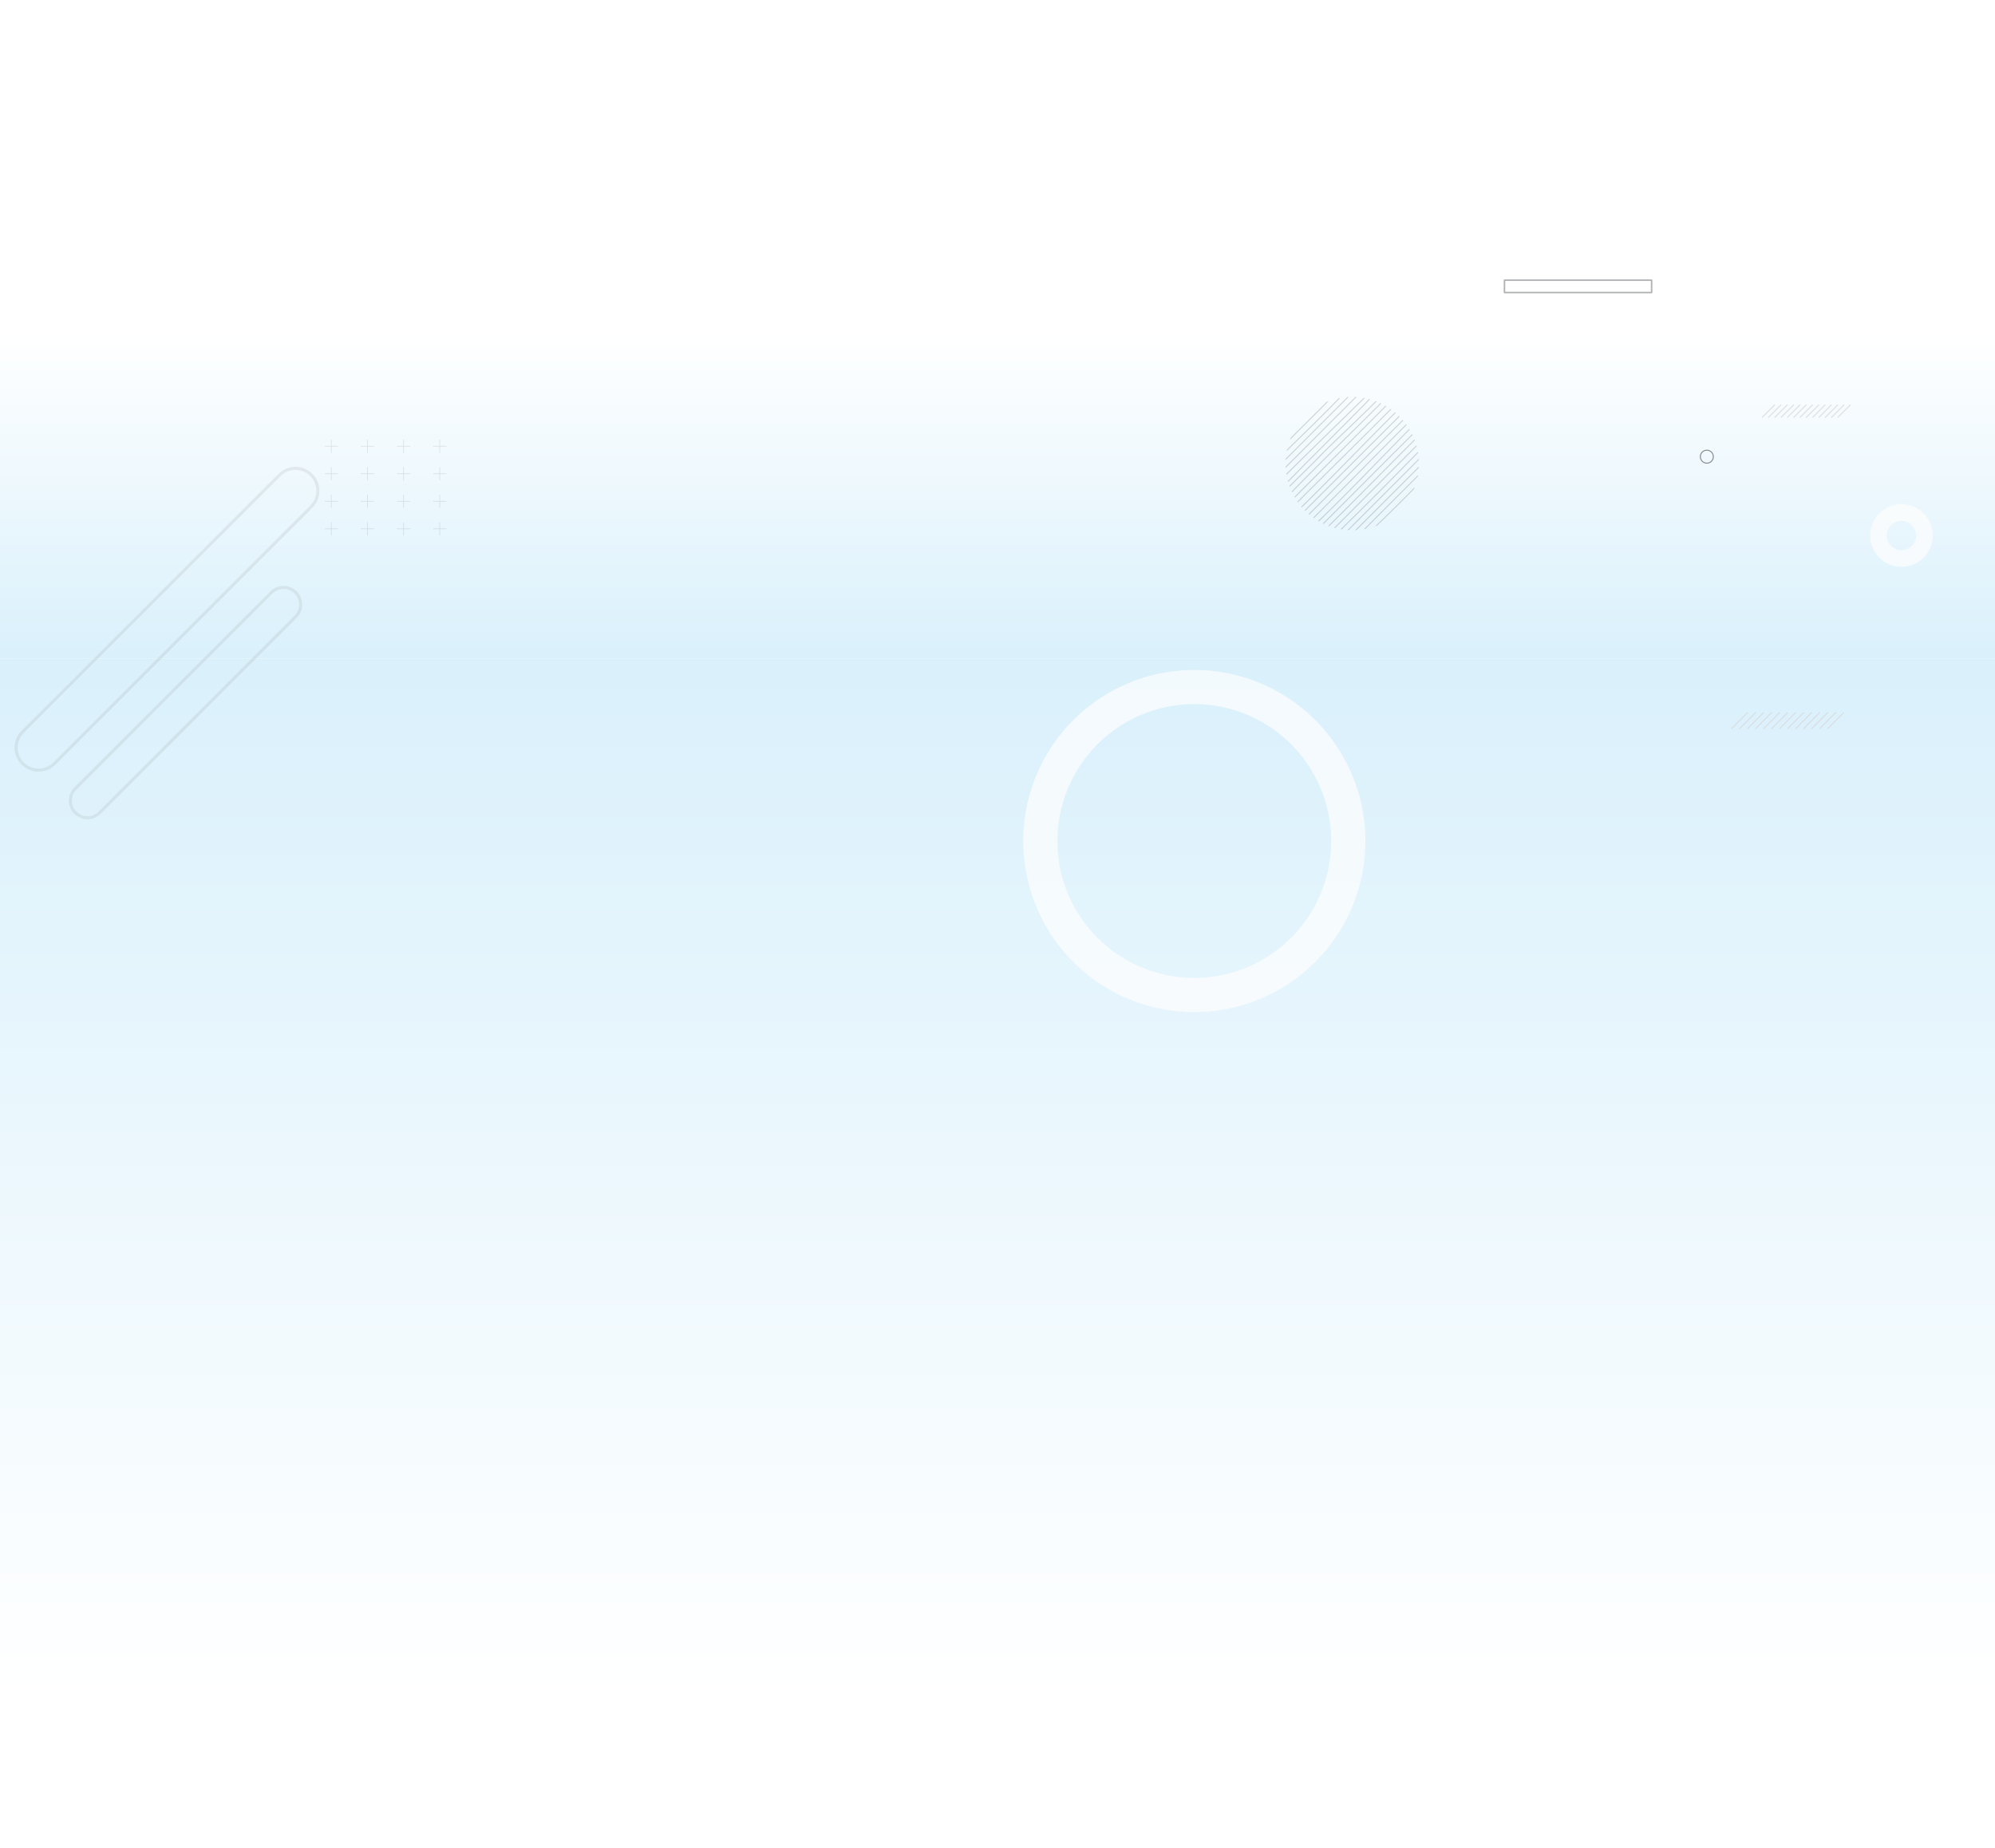 <svg xmlns="http://www.w3.org/2000/svg" xmlns:xlink="http://www.w3.org/1999/xlink" width="1328" height="1230" viewBox="0 0 1328 1230">
  <defs>
    <linearGradient id="linear-gradient" x1="0.5" x2="0.5" y2="1" gradientUnits="objectBoundingBox">
      <stop offset="0" stop-color="#039be5"/>
      <stop offset="1" stop-color="#fff"/>
    </linearGradient>
    <clipPath id="clip-path">
      <ellipse id="Elipse_4979" data-name="Elipse 4979" cx="44.421" cy="44.421" rx="44.421" ry="44.421" fill="none"/>
    </clipPath>
  </defs>
  <g id="Grupo_179436" data-name="Grupo 179436" transform="translate(-136 -1527)">
    <rect id="Rectángulo_57569" data-name="Rectángulo 57569" width="1328" height="1230" transform="translate(136 1527)" fill="#fff"/>
    <g id="Grupo_173613" data-name="Grupo 173613" transform="translate(0.013 669.26)">
      <g id="Grupo_149857" data-name="Grupo 149857" transform="translate(135.991 1076.917)">
        <rect id="Rectángulo_44012" data-name="Rectángulo 44012" width="1327.991" height="696.716" transform="translate(0 219.537)" opacity="0.15" fill="url(#linear-gradient)"/>
        <rect id="Rectángulo_44432" data-name="Rectángulo 44432" width="1327.991" height="219.398" transform="translate(1327.991 219.398) rotate(180)" opacity="0.15" fill="url(#linear-gradient)"/>
      </g>
      <g id="Grupo_149858" data-name="Grupo 149858" transform="translate(136.731 917.911)" opacity="0.711">
        <path id="Trazado_174289" data-name="Trazado 174289" d="M197.961,383.022A113.883,113.883,0,1,0,311.844,496.9,113.883,113.883,0,0,0,197.961,383.022Zm0,205A91.119,91.119,0,1,1,289.08,496.9,91.12,91.12,0,0,1,197.961,588.024Z" transform="translate(596.304 2.815)" fill="#fdfdfd"/>
        <g id="Grupo_124665" data-name="Grupo 124665" transform="translate(10 251.642)" opacity="0.23">
          <path id="Trazado_174290" data-name="Trazado 174290" d="M59.688,315.342-111.288,486.318a14.937,14.937,0,0,1-21.126,0h0a14.939,14.939,0,0,1,0-21.126L38.562,294.215a14.939,14.939,0,0,1,21.126,0h0A14.939,14.939,0,0,1,59.688,315.342Z" transform="translate(136.79 -289.84)" fill="none" stroke="#8f9294" stroke-miterlimit="10" stroke-width="2"/>
          <path id="Trazado_174291" data-name="Trazado 174291" d="M57.955,407.627l-130.5,130.5a11.4,11.4,0,0,1-16.125,0h0a11.4,11.4,0,0,1,0-16.126l130.5-130.5a11.4,11.4,0,0,1,16.126,0h0A11.4,11.4,0,0,1,57.955,407.627Z" transform="translate(128.113 -308.893)" fill="none" stroke="#8f9294" stroke-miterlimit="10" stroke-width="2"/>
        </g>
        <g id="Grupo_124669" data-name="Grupo 124669" transform="translate(1151.729 414.086)">
          <g id="Grupo_124668" data-name="Grupo 124668">
            <line id="Línea_1655" data-name="Línea 1655" x1="10.948" y2="10.948" fill="none" stroke="#d8d9da" stroke-miterlimit="10" stroke-width="0.78"/>
            <line id="Línea_1656" data-name="Línea 1656" x1="10.948" y2="10.948" transform="translate(5.334)" fill="none" stroke="#d8d9da" stroke-miterlimit="10" stroke-width="0.78"/>
            <line id="Línea_1657" data-name="Línea 1657" x1="10.948" y2="10.948" transform="translate(10.667)" fill="none" stroke="#d8d9da" stroke-miterlimit="10" stroke-width="0.78"/>
            <line id="Línea_1658" data-name="Línea 1658" x1="10.948" y2="10.948" transform="translate(16.001)" fill="none" stroke="#d8d9da" stroke-miterlimit="10" stroke-width="0.78"/>
            <line id="Línea_1659" data-name="Línea 1659" x1="10.948" y2="10.948" transform="translate(21.335)" fill="none" stroke="#d8d9da" stroke-miterlimit="10" stroke-width="0.78"/>
            <line id="Línea_1660" data-name="Línea 1660" x1="10.948" y2="10.948" transform="translate(26.668)" fill="none" stroke="#d8d9da" stroke-miterlimit="10" stroke-width="0.78"/>
            <line id="Línea_1661" data-name="Línea 1661" x1="10.948" y2="10.948" transform="translate(32.002)" fill="none" stroke="#d8d9da" stroke-miterlimit="10" stroke-width="0.78"/>
            <line id="Línea_1662" data-name="Línea 1662" x1="10.948" y2="10.948" transform="translate(37.336)" fill="none" stroke="#d8d9da" stroke-miterlimit="10" stroke-width="0.78"/>
            <line id="Línea_1663" data-name="Línea 1663" x1="10.948" y2="10.948" transform="translate(42.669)" fill="none" stroke="#d8d9da" stroke-miterlimit="10" stroke-width="0.78"/>
            <line id="Línea_1664" data-name="Línea 1664" x1="10.948" y2="10.948" transform="translate(48.003)" fill="none" stroke="#d8d9da" stroke-miterlimit="10" stroke-width="0.78"/>
            <line id="Línea_1665" data-name="Línea 1665" x1="10.948" y2="10.948" transform="translate(53.336)" fill="none" stroke="#d8d9da" stroke-miterlimit="10" stroke-width="0.78"/>
            <line id="Línea_1666" data-name="Línea 1666" x1="10.948" y2="10.948" transform="translate(58.67)" fill="none" stroke="#d8d9da" stroke-miterlimit="10" stroke-width="0.78"/>
            <line id="Línea_1667" data-name="Línea 1667" x1="10.948" y2="10.948" transform="translate(64.004)" fill="none" stroke="#d8d9da" stroke-miterlimit="10" stroke-width="0.78"/>
          </g>
        </g>
        <g id="Grupo_149859" data-name="Grupo 149859" transform="translate(215.347 232.48)" opacity="0.394">
          <g id="Grupo_124677" data-name="Grupo 124677">
            <g id="Grupo_124673" data-name="Grupo 124673">
              <line id="Línea_1668" data-name="Línea 1668" y2="8.834" transform="translate(4.417)" fill="none" stroke="#8f9294" stroke-miterlimit="10" stroke-width="0.388"/>
              <line id="Línea_1669" data-name="Línea 1669" x2="8.834" transform="translate(0 4.417)" fill="none" stroke="#8f9294" stroke-miterlimit="10" stroke-width="0.388"/>
            </g>
            <g id="Grupo_124674" data-name="Grupo 124674" transform="translate(24.072)">
              <line id="Línea_1670" data-name="Línea 1670" y2="8.834" transform="translate(4.417)" fill="none" stroke="#8f9294" stroke-miterlimit="10" stroke-width="0.388"/>
              <line id="Línea_1671" data-name="Línea 1671" x2="8.834" transform="translate(0 4.417)" fill="none" stroke="#8f9294" stroke-miterlimit="10" stroke-width="0.388"/>
            </g>
            <g id="Grupo_124675" data-name="Grupo 124675" transform="translate(48.144)">
              <line id="Línea_1672" data-name="Línea 1672" y2="8.834" transform="translate(4.417)" fill="none" stroke="#8f9294" stroke-miterlimit="10" stroke-width="0.388"/>
              <line id="Línea_1673" data-name="Línea 1673" x2="8.834" transform="translate(0 4.417)" fill="none" stroke="#8f9294" stroke-miterlimit="10" stroke-width="0.388"/>
            </g>
            <g id="Grupo_124676" data-name="Grupo 124676" transform="translate(72.215)">
              <line id="Línea_1674" data-name="Línea 1674" y2="8.834" transform="translate(4.417)" fill="none" stroke="#8f9294" stroke-miterlimit="10" stroke-width="0.388"/>
              <line id="Línea_1675" data-name="Línea 1675" x2="8.834" transform="translate(0 4.417)" fill="none" stroke="#8f9294" stroke-miterlimit="10" stroke-width="0.388"/>
            </g>
          </g>
          <g id="Grupo_124682" data-name="Grupo 124682" transform="translate(0 18.33)">
            <g id="Grupo_124678" data-name="Grupo 124678">
              <line id="Línea_1676" data-name="Línea 1676" y2="8.834" transform="translate(4.417)" fill="none" stroke="#8f9294" stroke-miterlimit="10" stroke-width="0.388"/>
              <line id="Línea_1677" data-name="Línea 1677" x2="8.834" transform="translate(0 4.417)" fill="none" stroke="#8f9294" stroke-miterlimit="10" stroke-width="0.388"/>
            </g>
            <g id="Grupo_124679" data-name="Grupo 124679" transform="translate(24.072)">
              <line id="Línea_1678" data-name="Línea 1678" y2="8.834" transform="translate(4.417)" fill="none" stroke="#8f9294" stroke-miterlimit="10" stroke-width="0.388"/>
              <line id="Línea_1679" data-name="Línea 1679" x2="8.834" transform="translate(0 4.417)" fill="none" stroke="#8f9294" stroke-miterlimit="10" stroke-width="0.388"/>
            </g>
            <g id="Grupo_124680" data-name="Grupo 124680" transform="translate(48.144)">
              <line id="Línea_1680" data-name="Línea 1680" y2="8.834" transform="translate(4.417)" fill="none" stroke="#8f9294" stroke-miterlimit="10" stroke-width="0.388"/>
              <line id="Línea_1681" data-name="Línea 1681" x2="8.834" transform="translate(0 4.417)" fill="none" stroke="#8f9294" stroke-miterlimit="10" stroke-width="0.388"/>
            </g>
            <g id="Grupo_124681" data-name="Grupo 124681" transform="translate(72.215)">
              <line id="Línea_1682" data-name="Línea 1682" y2="8.834" transform="translate(4.417)" fill="none" stroke="#8f9294" stroke-miterlimit="10" stroke-width="0.388"/>
              <line id="Línea_1683" data-name="Línea 1683" x2="8.834" transform="translate(0 4.417)" fill="none" stroke="#8f9294" stroke-miterlimit="10" stroke-width="0.388"/>
            </g>
          </g>
          <g id="Grupo_124687" data-name="Grupo 124687" transform="translate(0 36.66)">
            <g id="Grupo_124683" data-name="Grupo 124683">
              <line id="Línea_1684" data-name="Línea 1684" y2="8.834" transform="translate(4.417)" fill="none" stroke="#8f9294" stroke-miterlimit="10" stroke-width="0.388"/>
              <line id="Línea_1685" data-name="Línea 1685" x2="8.834" transform="translate(0 4.417)" fill="none" stroke="#8f9294" stroke-miterlimit="10" stroke-width="0.388"/>
            </g>
            <g id="Grupo_124684" data-name="Grupo 124684" transform="translate(24.072)">
              <line id="Línea_1686" data-name="Línea 1686" y2="8.834" transform="translate(4.417)" fill="none" stroke="#8f9294" stroke-miterlimit="10" stroke-width="0.388"/>
              <line id="Línea_1687" data-name="Línea 1687" x2="8.834" transform="translate(0 4.417)" fill="none" stroke="#8f9294" stroke-miterlimit="10" stroke-width="0.388"/>
            </g>
            <g id="Grupo_124685" data-name="Grupo 124685" transform="translate(48.144)">
              <line id="Línea_1688" data-name="Línea 1688" y2="8.834" transform="translate(4.417)" fill="none" stroke="#8f9294" stroke-miterlimit="10" stroke-width="0.388"/>
              <line id="Línea_1689" data-name="Línea 1689" x2="8.834" transform="translate(0 4.417)" fill="none" stroke="#8f9294" stroke-miterlimit="10" stroke-width="0.388"/>
            </g>
            <g id="Grupo_124686" data-name="Grupo 124686" transform="translate(72.215)">
              <line id="Línea_1690" data-name="Línea 1690" y2="8.834" transform="translate(4.417)" fill="none" stroke="#8f9294" stroke-miterlimit="10" stroke-width="0.388"/>
              <line id="Línea_1691" data-name="Línea 1691" x2="8.834" transform="translate(0 4.417)" fill="none" stroke="#8f9294" stroke-miterlimit="10" stroke-width="0.388"/>
            </g>
          </g>
          <g id="Grupo_124692" data-name="Grupo 124692" transform="translate(0 54.99)">
            <g id="Grupo_124688" data-name="Grupo 124688">
              <line id="Línea_1692" data-name="Línea 1692" y2="8.834" transform="translate(4.417)" fill="none" stroke="#8f9294" stroke-miterlimit="10" stroke-width="0.388"/>
              <line id="Línea_1693" data-name="Línea 1693" x2="8.834" transform="translate(0 4.417)" fill="none" stroke="#8f9294" stroke-miterlimit="10" stroke-width="0.388"/>
            </g>
            <g id="Grupo_124689" data-name="Grupo 124689" transform="translate(24.072)">
              <line id="Línea_1694" data-name="Línea 1694" y2="8.834" transform="translate(4.417)" fill="none" stroke="#8f9294" stroke-miterlimit="10" stroke-width="0.388"/>
              <line id="Línea_1695" data-name="Línea 1695" x2="8.834" transform="translate(0 4.417)" fill="none" stroke="#8f9294" stroke-miterlimit="10" stroke-width="0.388"/>
            </g>
            <g id="Grupo_124690" data-name="Grupo 124690" transform="translate(48.144)">
              <line id="Línea_1696" data-name="Línea 1696" y2="8.834" transform="translate(4.417)" fill="none" stroke="#8f9294" stroke-miterlimit="10" stroke-width="0.388"/>
              <line id="Línea_1697" data-name="Línea 1697" x2="8.834" transform="translate(0 4.417)" fill="none" stroke="#8f9294" stroke-miterlimit="10" stroke-width="0.388"/>
            </g>
            <g id="Grupo_124691" data-name="Grupo 124691" transform="translate(72.215)">
              <line id="Línea_1698" data-name="Línea 1698" y2="8.834" transform="translate(4.417)" fill="none" stroke="#8f9294" stroke-miterlimit="10" stroke-width="0.388"/>
              <line id="Línea_1699" data-name="Línea 1699" x2="8.834" transform="translate(0 4.417)" fill="none" stroke="#8f9294" stroke-miterlimit="10" stroke-width="0.388"/>
            </g>
          </g>
        </g>
        <rect id="Rectángulo_35685" data-name="Rectángulo 35685" width="97.944" height="8.212" transform="translate(1000.729 126.348)" fill="none" stroke="#8f9294" stroke-linecap="round" stroke-linejoin="round" stroke-width="1"/>
        <path id="Trazado_174309" data-name="Trazado 174309" d="M745.488,275.471a20.844,20.844,0,1,0,20.845,20.844A20.844,20.844,0,0,0,745.488,275.471Zm0,30.591a9.747,9.747,0,1,1,9.747-9.747A9.747,9.747,0,0,1,745.488,306.062Z" transform="translate(519.515 -0.013)" fill="#fdfdfd"/>
        <g id="Grupo_124746" data-name="Grupo 124746" transform="translate(854.972 204.026)" opacity="0.367">
          <g id="Grupo_124745" data-name="Grupo 124745" transform="translate(0)" clip-path="url(#clip-path)">
            <path id="Trazado_174310" data-name="Trazado 174310" d="M501.577,136.445c-12.286,13.041-25.479,25.179-37.768,38.271" transform="translate(-468.586 -138.529)" fill="none" stroke="#606060" stroke-miterlimit="10" stroke-width="0.655"/>
            <path id="Trazado_174311" data-name="Trazado 174311" d="M507.19,136.393c-13.685,14.666-28.989,28.914-43.418,43.4" transform="translate(-468.579 -138.518)" fill="none" stroke="#606060" stroke-miterlimit="10" stroke-width="0.655"/>
            <path id="Trazado_174312" data-name="Trazado 174312" d="M512.364,136.4c-16.245,16.241-32.6,32.6-48.72,48.728" transform="translate(-468.554 -138.521)" fill="none" stroke="#606060" stroke-miterlimit="10" stroke-width="0.655"/>
            <path id="Trazado_174313" data-name="Trazado 174313" d="M517.526,136.55q-26.553,26.559-53.831,53.822" transform="translate(-468.564 -138.549)" fill="none" stroke="#606060" stroke-miterlimit="10" stroke-width="0.655"/>
            <path id="Trazado_174314" data-name="Trazado 174314" d="M523.855,136.489c-19.8,19.339-39.849,38.864-60.086,58.967" transform="translate(-468.578 -138.537)" fill="none" stroke="#606060" stroke-miterlimit="10" stroke-width="0.655"/>
            <path id="Trazado_174315" data-name="Trazado 174315" d="M527.971,136.579c-20.768,21.377-41.349,41.43-62.457,63.066-.527.528-1.583.528-1.862,1.252" transform="translate(-468.556 -138.555)" fill="none" stroke="#606060" stroke-miterlimit="10" stroke-width="0.655"/>
            <path id="Trazado_174316" data-name="Trazado 174316" d="M533.749,136.461c-12.784,13.556-26.5,25.694-40.226,39.414-10.026,10.554-20.053,19.526-29.661,30.06" transform="translate(-468.597 -138.532)" fill="none" stroke="#606060" stroke-miterlimit="10" stroke-width="0.655"/>
            <path id="Trazado_174317" data-name="Trazado 174317" d="M537.292,137.765c-24.261,24.642-49.592,48.389-73.522,73.694" transform="translate(-468.579 -138.784)" fill="none" stroke="#606060" stroke-miterlimit="10" stroke-width="0.655"/>
            <path id="Trazado_174318" data-name="Trazado 174318" d="M537.262,144.249c-24.21,24.164-49.013,48.967-73.382,73.475" transform="translate(-468.6 -140.041)" fill="none" stroke="#606060" stroke-miterlimit="10" stroke-width="0.655"/>
            <path id="Trazado_174319" data-name="Trazado 174319" d="M539.925,147.767c-25.286,25.549-51.144,50.352-76.027,75.947" transform="translate(-468.604 -140.722)" fill="none" stroke="#606060" stroke-miterlimit="10" stroke-width="0.655"/>
            <path id="Trazado_174320" data-name="Trazado 174320" d="M545.127,147.736c-27.376,27.158-53.762,55.126-81.511,81.437" transform="translate(-468.549 -140.716)" fill="none" stroke="#606060" stroke-miterlimit="10" stroke-width="0.655"/>
            <path id="Trazado_174321" data-name="Trazado 174321" d="M550.692,147.97,467.2,231.457" transform="translate(-469.244 -140.762)" fill="none" stroke="#606060" stroke-miterlimit="10" stroke-width="0.655"/>
            <path id="Trazado_174322" data-name="Trazado 174322" d="M557.061,147.974c-27.874,27.494-55.315,55.462-83.446,83.531" transform="translate(-470.487 -140.763)" fill="none" stroke="#606060" stroke-miterlimit="10" stroke-width="0.655"/>
            <path id="Trazado_174323" data-name="Trazado 174323" d="M561.069,150.913c-26.94,26.707-53.325,54.148-81.012,81.183" transform="translate(-471.735 -141.332)" fill="none" stroke="#606060" stroke-miterlimit="10" stroke-width="0.655"/>
            <path id="Trazado_174324" data-name="Trazado 174324" d="M562.482,157.09c-25.516,25.421-49.791,51.807-75.953,76.2" transform="translate(-472.989 -142.529)" fill="none" stroke="#606060" stroke-miterlimit="10" stroke-width="0.655"/>
            <path id="Trazado_174325" data-name="Trazado 174325" d="M563.548,164.17c-23.739,23.407-46.959,47.154-70.519,70.467" transform="translate(-474.248 -143.901)" fill="none" stroke="#606060" stroke-miterlimit="10" stroke-width="0.655"/>
            <path id="Trazado_174326" data-name="Trazado 174326" d="M564.966,170.164c-21.782,21.741-43.418,43.9-65.413,65.589" transform="translate(-475.513 -145.063)" fill="none" stroke="#606060" stroke-miterlimit="10" stroke-width="0.655"/>
            <path id="Trazado_174327" data-name="Trazado 174327" d="M566.146,176.763q-30.212,30.172-60.2,60.333" transform="translate(-476.751 -146.341)" fill="none" stroke="#606060" stroke-miterlimit="10" stroke-width="0.655"/>
            <path id="Trazado_174328" data-name="Trazado 174328" d="M567.479,183.234c-18.091,18.591-36.561,37.061-54.971,55.038" transform="translate(-478.023 -147.595)" fill="none" stroke="#606060" stroke-miterlimit="10" stroke-width="0.655"/>
            <path id="Trazado_174329" data-name="Trazado 174329" d="M568.659,189.833c-16.443,16.437-33.329,33.324-49.727,49.754" transform="translate(-479.268 -148.874)" fill="none" stroke="#606060" stroke-miterlimit="10" stroke-width="0.655"/>
            <path id="Trazado_174330" data-name="Trazado 174330" d="M569.768,196.537q-22.081,22.09-44.4,44.374" transform="translate(-480.515 -150.173)" fill="none" stroke="#606060" stroke-miterlimit="10" stroke-width="0.655"/>
            <path id="Trazado_174331" data-name="Trazado 174331" d="M571.178,202.6q-15.364,15.3-30.648,30.68-4.363,4.4-8.714,8.821" transform="translate(-481.765 -151.348)" fill="none" stroke="#606060" stroke-miterlimit="10" stroke-width="0.655"/>
            <path id="Trazado_174332" data-name="Trazado 174332" d="M572.392,209.851c-11.15,11.381-22.76,22.99-34.117,33.664" transform="translate(-483.016 -152.753)" fill="none" stroke="#606060" stroke-miterlimit="10" stroke-width="0.655"/>
          </g>
        </g>
        <ellipse id="Elipse_4980" data-name="Elipse 4980" cx="4.324" cy="4.324" rx="4.324" ry="4.324" transform="translate(1131.116 239.528)" fill="none" stroke="#606060" stroke-miterlimit="10" stroke-width="0.655"/>
        <g id="Grupo_124749" data-name="Grupo 124749" transform="translate(1172.136 209.217)">
          <g id="Grupo_124668-2" data-name="Grupo 124668" transform="translate(0 0)">
            <line id="Línea_1655-2" data-name="Línea 1655" x1="8.613" y2="8.613" fill="none" stroke="#d8d9da" stroke-miterlimit="10" stroke-width="0.78"/>
            <line id="Línea_1656-2" data-name="Línea 1656" x1="8.613" y2="8.613" transform="translate(4.196)" fill="none" stroke="#d8d9da" stroke-miterlimit="10" stroke-width="0.78"/>
            <line id="Línea_1657-2" data-name="Línea 1657" x1="8.613" y2="8.613" transform="translate(8.392)" fill="none" stroke="#d8d9da" stroke-miterlimit="10" stroke-width="0.78"/>
            <line id="Línea_1658-2" data-name="Línea 1658" x1="8.613" y2="8.613" transform="translate(12.589)" fill="none" stroke="#d8d9da" stroke-miterlimit="10" stroke-width="0.78"/>
            <line id="Línea_1659-2" data-name="Línea 1659" x1="8.613" y2="8.613" transform="translate(16.785)" fill="none" stroke="#d8d9da" stroke-miterlimit="10" stroke-width="0.78"/>
            <line id="Línea_1660-2" data-name="Línea 1660" x1="8.613" y2="8.613" transform="translate(20.981)" fill="none" stroke="#d8d9da" stroke-miterlimit="10" stroke-width="0.78"/>
            <line id="Línea_1661-2" data-name="Línea 1661" x1="8.613" y2="8.613" transform="translate(25.177)" fill="none" stroke="#d8d9da" stroke-miterlimit="10" stroke-width="0.78"/>
            <line id="Línea_1662-2" data-name="Línea 1662" x1="8.613" y2="8.613" transform="translate(29.373)" fill="none" stroke="#d8d9da" stroke-miterlimit="10" stroke-width="0.78"/>
            <line id="Línea_1663-2" data-name="Línea 1663" x1="8.613" y2="8.613" transform="translate(33.57)" fill="none" stroke="#d8d9da" stroke-miterlimit="10" stroke-width="0.78"/>
            <line id="Línea_1664-2" data-name="Línea 1664" x1="8.613" y2="8.613" transform="translate(37.766)" fill="none" stroke="#d8d9da" stroke-miterlimit="10" stroke-width="0.78"/>
            <line id="Línea_1665-2" data-name="Línea 1665" x1="8.613" y2="8.613" transform="translate(41.962)" fill="none" stroke="#d8d9da" stroke-miterlimit="10" stroke-width="0.78"/>
            <line id="Línea_1666-2" data-name="Línea 1666" x1="8.613" y2="8.613" transform="translate(46.158)" fill="none" stroke="#d8d9da" stroke-miterlimit="10" stroke-width="0.78"/>
            <line id="Línea_1667-2" data-name="Línea 1667" x1="8.613" y2="8.613" transform="translate(50.354)" fill="none" stroke="#d8d9da" stroke-miterlimit="10" stroke-width="0.78"/>
          </g>
        </g>
      </g>
    </g>
  </g>
</svg>
